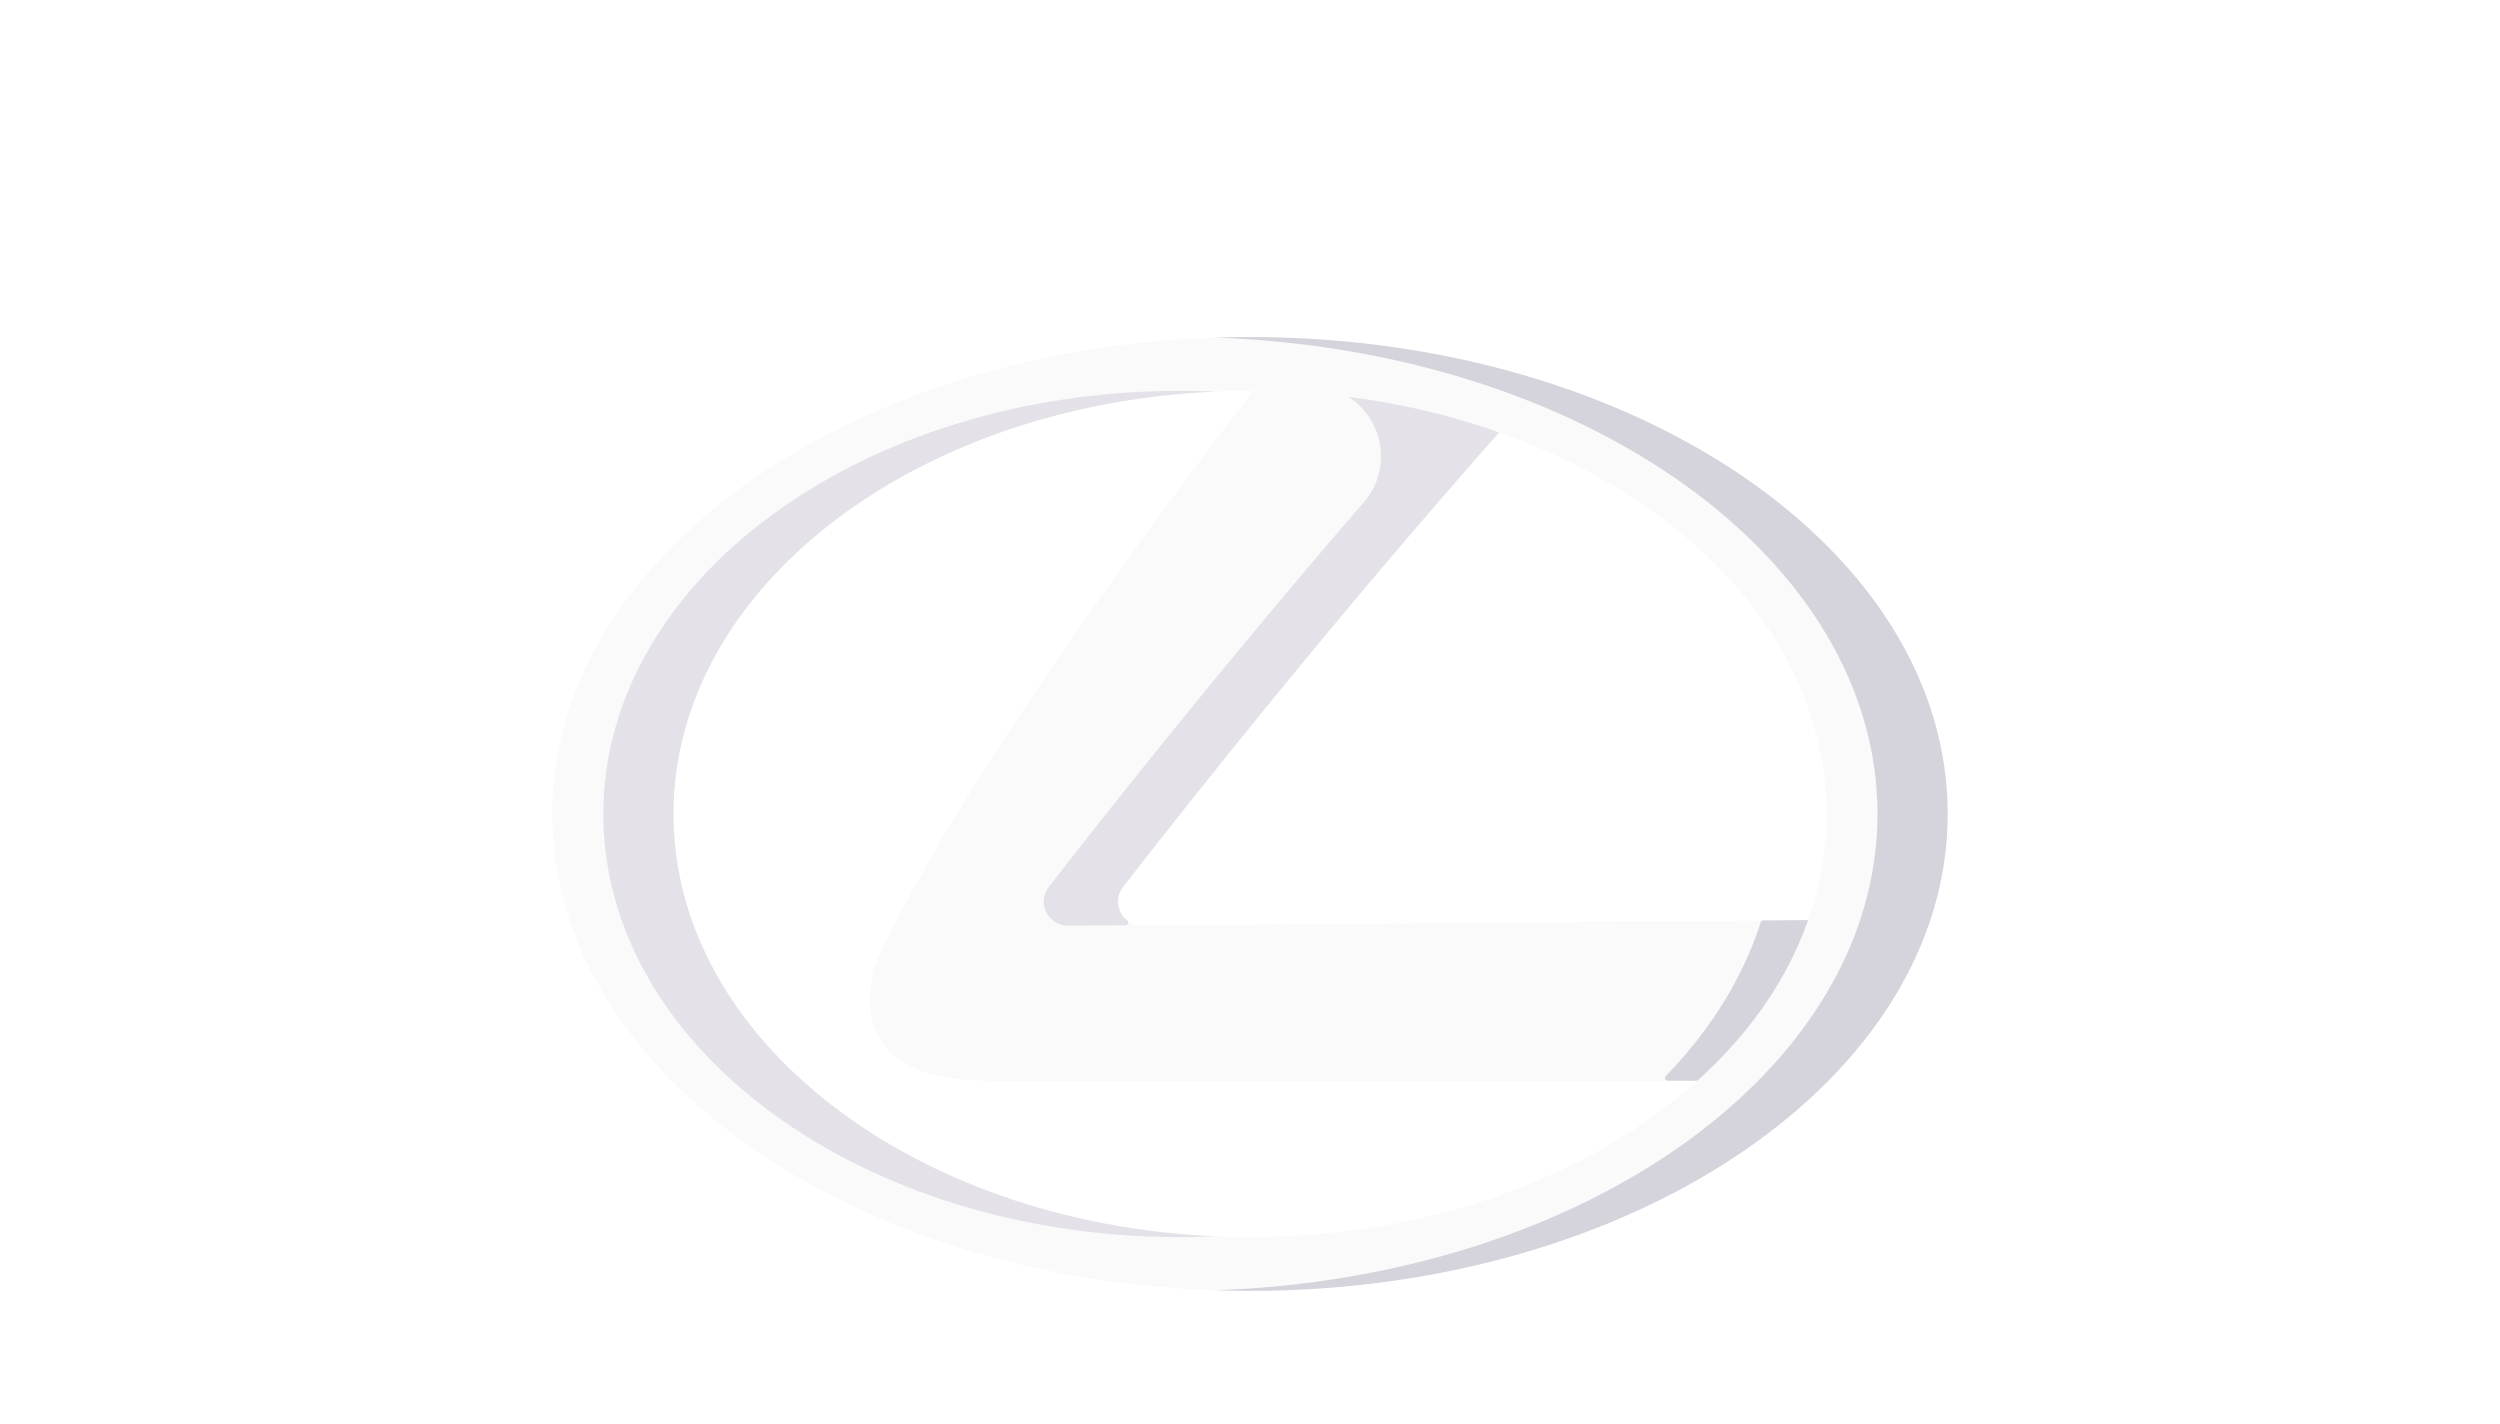 <svg width="86" height="49" viewBox="0 0 86 49" fill="none" xmlns="http://www.w3.org/2000/svg">
<g opacity="0.4" filter="url(#filter0_d_0_1106)">
<path d="M63.151 27.643C62.517 29.669 61.327 31.548 59.702 33.175H34.011C28.364 33.175 30.215 28.93 30.215 28.93C33.403 22.164 40.918 12.266 43.586 8.839C46.592 8.917 49.441 9.465 51.996 10.396C46.027 17.102 40.779 23.747 38.633 26.512C38.208 27.06 38.607 27.843 39.294 27.843L63.151 27.643Z" fill="#F2F2F2"/>
<path d="M45.548 9.326C47.37 9.676 48.131 11.868 46.918 13.272C42.026 18.931 37.915 24.144 36.077 26.512C35.652 27.06 36.051 27.843 36.738 27.843L38.717 27.826C38.804 27.825 38.842 27.716 38.774 27.661C38.443 27.398 38.333 26.898 38.633 26.512C40.768 23.76 45.973 17.169 51.904 10.499C51.947 10.449 51.928 10.371 51.866 10.349C49.358 9.451 46.571 8.921 43.633 8.84C43.603 8.839 43.575 8.852 43.556 8.876C43.556 8.876 43.556 8.877 43.555 8.877C43.511 8.934 43.546 9.018 43.617 9.026C44.271 9.104 44.915 9.204 45.548 9.326Z" fill="#BBB7C5"/>
<path d="M60.569 27.728C59.95 29.657 58.826 31.45 57.303 33.017C57.245 33.076 57.286 33.174 57.368 33.174H59.664C59.689 33.174 59.713 33.164 59.731 33.147C61.309 31.559 62.473 29.734 63.113 27.766C63.133 27.705 63.087 27.643 63.023 27.644L60.656 27.664C60.616 27.664 60.581 27.69 60.569 27.728Z" fill="#9691A4"/>
<path d="M43 7.594C29.745 7.594 19 14.939 19 24C19 33.061 29.745 40.406 43 40.406C56.255 40.406 67 33.061 67 24C67 14.939 56.255 7.594 43 7.594ZM62.312 27.306C61.71 29.231 60.579 31.015 59.037 32.559C55.432 36.193 49.592 38.555 43 38.555C32.053 38.555 23.168 32.039 23.168 24.003C23.168 15.96 32.053 9.444 43 9.444C43.247 9.444 43.487 9.444 43.734 9.451C46.589 9.526 49.294 10.046 51.72 10.93C58.303 13.293 62.832 18.256 62.832 24.003C62.832 25.143 62.65 26.25 62.312 27.306Z" fill="#F2F2F2"/>
<path d="M41.828 9.471C41.659 9.464 41.49 9.457 41.319 9.453C41.072 9.445 40.833 9.445 40.586 9.445C29.638 9.445 20.754 15.961 20.754 24.004C20.754 32.041 29.638 38.557 40.586 38.557C40.995 38.557 41.401 38.548 41.804 38.53C31.413 38.075 23.168 31.746 23.168 24.004C23.168 16.25 31.426 9.916 41.828 9.471Z" fill="#BBB7C5"/>
<path d="M43 7.594C42.595 7.594 42.193 7.601 41.793 7.614C54.487 8.044 64.586 15.216 64.586 24C64.586 32.784 54.487 39.956 41.793 40.386C42.193 40.399 42.595 40.406 43 40.406C56.255 40.406 67 33.061 67 24C67 14.939 56.255 7.594 43 7.594Z" fill="#9691A4"/>
</g>
<defs>
<filter id="filter0_d_0_1106" x="-4" y="0" width="94" height="56" filterUnits="userSpaceOnUse" color-interpolation-filters="sRGB">
<feFlood flood-opacity="0" result="BackgroundImageFix"/>
<feColorMatrix in="SourceAlpha" type="matrix" values="0 0 0 0 0 0 0 0 0 0 0 0 0 0 0 0 0 0 127 0" result="hardAlpha"/>
<feOffset dy="4"/>
<feGaussianBlur stdDeviation="2"/>
<feComposite in2="hardAlpha" operator="out"/>
<feColorMatrix type="matrix" values="0 0 0 0 0 0 0 0 0 0 0 0 0 0 0 0 0 0 0.25 0"/>
<feBlend mode="normal" in2="BackgroundImageFix" result="effect1_dropShadow_0_1106"/>
<feBlend mode="normal" in="SourceGraphic" in2="effect1_dropShadow_0_1106" result="shape"/>
</filter>
</defs>
</svg>
